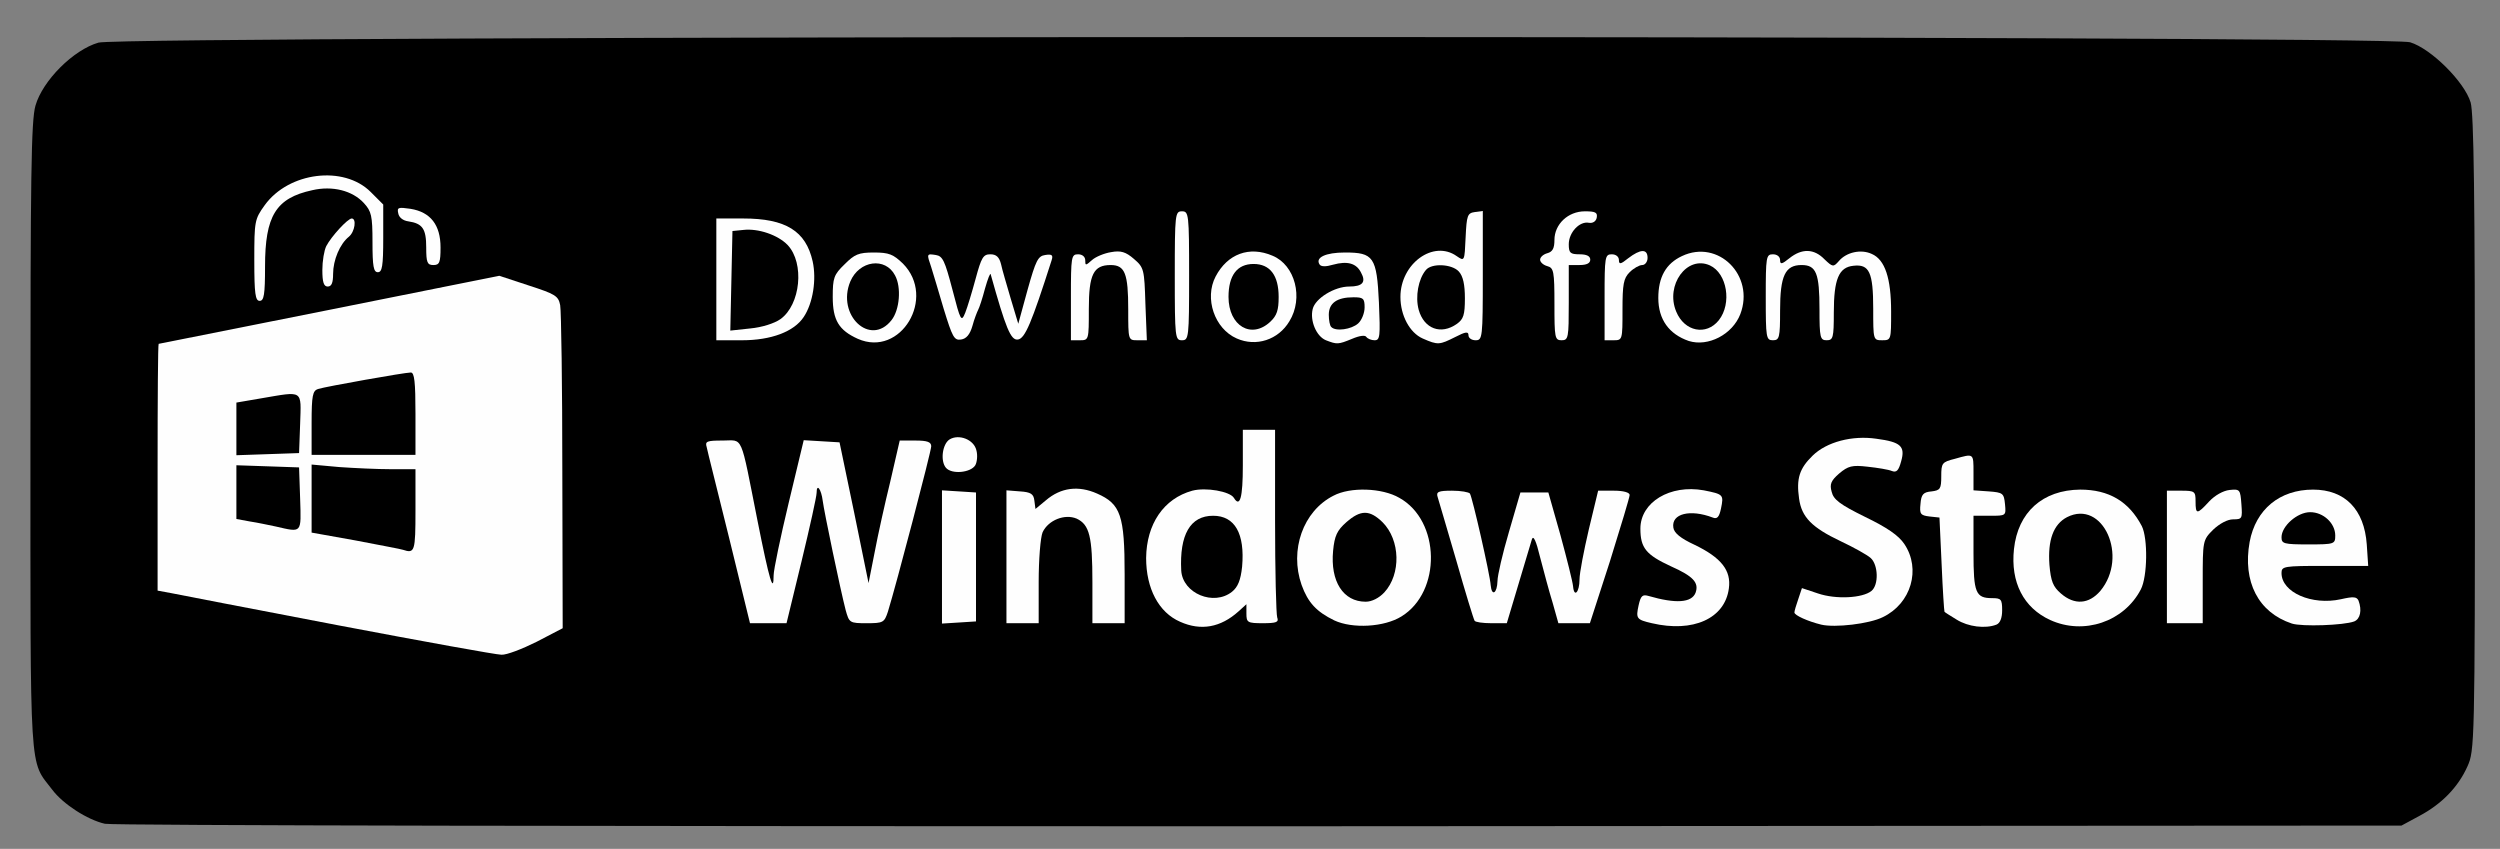 <!DOCTYPE svg PUBLIC "-//W3C//DTD SVG 20010904//EN" "http://www.w3.org/TR/2001/REC-SVG-20010904/DTD/svg10.dtd">
<svg version="1.0" xmlns="http://www.w3.org/2000/svg" width="698px" height="237px" viewBox="0 0 6980 2370" preserveAspectRatio="xMidYMid meet">
<rect x="0" y="0" width="6980" height="2370" fill="#808080" stroke="none"/>
<g id="layer101" fill="#000000" stroke="none">
 <path d="M293 2300 c-49 -11 -117 -55 -147 -95 -65 -85 -61 -22 -61 -985 0 -732 2 -883 14 -925 20 -70 106 -156 176 -176 72 -20 6385 -21 6454 -1 59 18 152 111 169 168 9 31 12 262 12 925 0 867 -1 885 -21 929 -26 58 -72 105 -134 138 l-50 27 -3190 2 c-1754 0 -3204 -2 -3222 -7z"/>
 </g>
<g id="layer102" fill="#fefefe" stroke="none">
 <path d="M945 1746 c-236 -45 -447 -86 -467 -90 l-38 -7 0 -344 c0 -190 1 -345 3 -345 1 0 216 -43 477 -95 l474 -95 82 27 c74 24 83 29 88 55 3 16 6 225 6 465 l1 437 -73 38 c-40 20 -84 37 -98 36 -14 0 -218 -37 -455 -82z m215 -321 l0 -115 -68 0 c-38 0 -103 -3 -145 -6 l-77 -7 0 95 0 95 123 22 c67 13 127 24 132 26 33 11 35 5 35 -110z m-322 -32 l-3 -88 -87 -3 -88 -3 0 75 0 75 38 7 c20 3 53 10 72 14 74 17 71 20 68 -77z m0 -210 c3 -96 10 -91 -108 -71 l-70 12 0 73 0 74 88 -3 87 -3 3 -82z m322 -28 c0 -89 -3 -115 -13 -115 -17 0 -236 39 -259 46 -15 5 -18 18 -18 95 l0 89 145 0 145 0 0 -115z"/>
 <path d="M3295 1736 c-60 -26 -95 -93 -95 -178 1 -95 49 -166 129 -188 38 -10 105 2 116 20 17 28 25 0 25 -90 l0 -100 45 0 45 0 0 254 c0 140 3 261 6 270 5 13 -2 16 -40 16 -43 0 -46 -2 -46 -27 l0 -26 -22 20 c-50 45 -105 55 -163 29z m145 -84 c16 -13 24 -32 28 -70 8 -92 -20 -142 -81 -142 -64 0 -94 53 -89 153 4 64 91 100 142 59z"/>
 <path d="M3725 1732 c-49 -24 -73 -49 -91 -99 -34 -97 4 -206 89 -249 47 -25 136 -22 184 6 115 64 118 262 6 331 -48 30 -137 35 -188 11z m140 -78 c47 -51 45 -146 -5 -196 -36 -35 -61 -35 -101 0 -26 23 -33 38 -37 80 -8 85 28 142 91 142 17 0 37 -10 52 -26z"/>
 <path d="M4612 1740 c-43 -10 -45 -13 -37 -50 6 -27 11 -31 28 -26 76 22 120 19 131 -9 10 -28 -6 -46 -69 -74 -69 -32 -85 -51 -85 -105 0 -74 83 -124 177 -107 55 11 56 12 48 51 -5 24 -11 30 -23 25 -63 -24 -116 -11 -110 28 2 15 20 30 59 48 75 36 103 72 96 122 -11 84 -100 124 -215 97z"/>
 <path d="M5085 1744 c-37 -9 -75 -26 -75 -34 0 -4 5 -21 11 -38 l10 -30 45 15 c50 17 124 13 149 -7 21 -17 19 -73 -2 -92 -10 -9 -48 -30 -84 -47 -80 -38 -109 -67 -116 -119 -8 -56 1 -84 38 -120 39 -38 110 -57 178 -47 68 9 81 21 69 63 -7 26 -13 32 -26 27 -9 -4 -40 -9 -68 -12 -43 -5 -54 -2 -79 19 -23 20 -27 30 -21 51 5 22 24 36 93 70 62 30 94 52 110 76 47 70 19 166 -60 204 -38 19 -134 30 -172 21z"/>
 <path d="M5463 1730 c-18 -11 -34 -21 -34 -22 -1 -2 -5 -61 -8 -133 l-6 -130 -28 -3 c-25 -3 -28 -7 -25 -35 2 -27 8 -33 31 -35 24 -3 27 -7 27 -42 0 -37 2 -40 38 -49 53 -15 52 -16 52 38 l0 50 43 3 c39 3 42 5 45 36 3 32 3 32 -42 32 l-46 0 0 103 c0 112 6 127 52 127 25 0 28 3 28 34 0 22 -6 36 -16 40 -31 12 -79 6 -111 -14z"/>
 <path d="M5724 1731 c-74 -34 -111 -105 -101 -198 11 -103 80 -165 185 -166 80 0 136 33 172 102 17 34 16 141 -3 177 -47 90 -159 128 -253 85z m140 -81 c80 -96 7 -257 -93 -206 -38 20 -54 64 -49 133 4 46 10 61 32 80 38 33 78 30 110 -7z"/>
 <path d="M6399 1741 c-94 -31 -138 -117 -118 -228 17 -91 84 -146 177 -146 89 0 143 55 150 153 l4 60 -121 0 c-115 0 -121 1 -121 20 0 54 85 91 166 73 35 -8 44 -7 49 4 10 27 5 51 -12 58 -29 11 -146 15 -174 6z m121 -246 c0 -34 -33 -65 -70 -65 -36 0 -80 39 -80 70 0 18 6 20 75 20 73 0 75 -1 75 -25z"/>
 <path d="M2036 1503 c-32 -130 -61 -244 -63 -255 -5 -16 1 -18 45 -18 58 0 48 -23 97 224 33 166 45 206 45 152 0 -15 19 -106 42 -202 l42 -175 50 3 50 3 41 197 40 196 17 -86 c9 -48 29 -138 44 -199 l26 -113 44 0 c33 0 44 4 44 16 0 14 -98 388 -121 462 -10 30 -13 32 -59 32 -48 0 -49 -1 -59 -37 -15 -58 -60 -274 -64 -305 -4 -32 -17 -50 -17 -22 0 10 -19 96 -42 191 l-42 173 -51 0 -51 0 -58 -237z"/>
 <path d="M2630 1555 l0 -186 48 3 47 3 0 180 0 180 -47 3 -48 3 0 -186z"/>
 <path d="M2810 1554 l0 -185 38 3 c30 2 38 7 40 26 l3 23 29 -24 c42 -36 91 -42 143 -19 66 29 77 61 77 226 l0 136 -45 0 -45 0 0 -114 c0 -128 -8 -161 -44 -178 -33 -14 -79 4 -95 38 -6 14 -11 76 -11 139 l0 115 -45 0 -45 0 0 -186z"/>
 <path d="M4117 1733 c-3 -5 -26 -80 -51 -168 -26 -88 -49 -168 -52 -177 -5 -15 2 -18 40 -18 25 0 47 4 50 8 7 11 56 226 58 256 3 32 18 23 19 -12 0 -15 14 -76 32 -137 l32 -110 39 0 39 0 34 120 c18 66 34 130 35 142 3 33 18 16 18 -19 0 -18 12 -80 26 -140 l26 -108 44 0 c27 0 44 5 44 12 0 6 -25 89 -55 185 l-56 173 -44 0 -44 0 -16 -57 c-10 -32 -25 -89 -35 -127 -11 -46 -19 -63 -23 -50 -3 10 -20 67 -38 127 l-32 107 -43 0 c-24 0 -45 -3 -47 -7z"/>
 <path d="M6050 1555 l0 -185 40 0 c38 0 40 2 40 30 0 37 4 37 38 0 16 -17 39 -30 57 -32 29 -3 30 -1 33 40 3 40 2 42 -23 42 -16 0 -38 12 -56 29 -29 29 -29 31 -29 145 l0 116 -50 0 -50 0 0 -185z"/>
 <path d="M2641 1306 c-16 -19 -10 -66 10 -79 26 -16 68 0 75 30 4 14 2 33 -3 42 -13 21 -66 26 -82 7z"/>
 <path d="M2395 946 c-53 -24 -70 -52 -70 -117 0 -53 3 -62 33 -91 28 -28 39 -33 82 -33 42 0 54 5 81 31 94 95 -6 263 -126 210z m94 -52 c23 -29 28 -92 10 -125 -27 -52 -100 -42 -125 17 -39 94 56 183 115 108z"/>
 <path d="M3453 945 c-62 -27 -91 -112 -59 -173 33 -63 94 -86 159 -58 63 26 87 118 47 183 -31 52 -93 72 -147 48z m94 -47 c18 -17 23 -32 23 -69 0 -60 -24 -92 -70 -92 -46 0 -70 32 -70 92 0 81 64 119 117 69z"/>
 <path d="M3702 950 c-27 -11 -45 -55 -37 -87 7 -30 61 -63 102 -63 37 0 48 -12 33 -39 -13 -26 -38 -33 -78 -22 -20 6 -34 6 -38 -1 -12 -19 17 -33 71 -33 80 0 89 12 95 140 4 94 3 105 -12 105 -9 0 -19 -4 -23 -9 -3 -6 -19 -4 -40 5 -39 16 -42 16 -73 4z m90 -47 c10 -9 18 -29 18 -45 0 -25 -4 -28 -31 -28 -46 0 -69 16 -69 49 0 15 3 31 7 34 12 13 56 7 75 -10z"/>
 <path d="M3972 945 c-36 -16 -62 -64 -62 -116 0 -93 92 -160 157 -114 22 15 22 15 25 -52 3 -62 5 -68 26 -71 l22 -3 0 180 c0 174 -1 181 -20 181 -11 0 -20 -6 -20 -14 0 -11 -8 -10 -37 5 -44 22 -48 23 -91 4z m96 -41 c18 -13 22 -25 22 -71 0 -38 -5 -62 -17 -75 -19 -21 -76 -24 -92 -4 -21 25 -30 74 -20 111 15 53 62 71 107 39z"/>
 <path d="M4715 952 c-55 -19 -85 -60 -85 -120 0 -58 21 -96 66 -117 101 -48 204 54 163 162 -22 57 -90 92 -144 75z m84 -58 c37 -47 23 -131 -25 -153 -64 -29 -125 55 -94 129 23 56 84 68 119 24z"/>
 <path d="M2000 780 l0 -170 75 0 c119 0 175 35 194 120 11 50 1 116 -25 155 -27 41 -91 65 -172 65 l-72 0 0 -170z m179 111 c56 -40 68 -156 20 -207 -27 -28 -82 -47 -124 -42 l-30 3 -3 139 -3 139 56 -6 c32 -3 67 -14 84 -26z"/>
 <path d="M2635 863 c-14 -48 -30 -101 -35 -117 -13 -38 -13 -38 13 -34 19 3 25 16 46 96 23 89 25 92 36 65 6 -15 19 -58 29 -95 16 -59 21 -68 41 -68 17 0 25 8 30 28 3 15 16 58 27 96 l21 70 26 -95 c23 -82 29 -94 49 -97 19 -3 23 0 18 15 -56 175 -74 218 -94 221 -20 3 -34 -32 -76 -182 -1 -6 -8 12 -16 40 -7 27 -16 54 -19 59 -3 6 -11 26 -16 45 -7 24 -17 36 -32 38 -19 3 -24 -7 -48 -85z"/>
 <path d="M2990 830 c0 -113 1 -120 20 -120 12 0 20 7 20 17 0 15 1 15 19 -1 10 -9 34 -19 53 -22 27 -5 41 -1 64 19 28 24 29 29 32 126 l4 101 -26 0 c-26 0 -26 0 -26 -86 0 -100 -9 -124 -49 -124 -48 0 -61 26 -61 123 0 86 0 87 -25 87 l-25 0 0 -120z"/>
 <path d="M3280 770 c0 -173 1 -180 20 -180 19 0 20 7 20 180 0 173 -1 180 -20 180 -19 0 -20 -7 -20 -180z"/>
 <path d="M4340 849 c0 -92 -2 -101 -20 -106 -11 -3 -20 -11 -20 -18 0 -7 9 -15 20 -18 15 -4 20 -14 20 -37 0 -44 38 -80 85 -80 29 0 36 3 33 18 -2 10 -11 16 -22 14 -26 -5 -56 27 -56 60 0 24 4 28 30 28 20 0 30 5 30 15 0 10 -10 15 -30 15 l-30 0 0 105 c0 98 -1 105 -20 105 -19 0 -20 -7 -20 -101z"/>
 <path d="M4480 830 c0 -113 1 -120 20 -120 12 0 20 7 20 16 0 13 5 12 26 -5 34 -26 54 -27 54 -1 0 11 -7 20 -15 20 -8 0 -24 9 -35 20 -17 17 -20 33 -20 105 0 84 0 85 -25 85 l-25 0 0 -120z"/>
 <path d="M4930 830 c0 -113 1 -120 20 -120 12 0 20 7 20 16 0 13 5 12 26 -5 35 -28 69 -27 98 3 23 22 25 22 40 5 21 -25 62 -34 92 -20 37 16 54 68 54 161 0 79 0 80 -25 80 -25 0 -25 -1 -25 -88 0 -102 -11 -125 -55 -120 -41 4 -55 37 -55 131 0 70 -2 77 -20 77 -18 0 -20 -7 -20 -86 0 -101 -9 -124 -50 -124 -46 0 -60 30 -60 127 0 76 -2 83 -20 83 -19 0 -20 -7 -20 -120z"/>
 <path d="M710 727 c0 -110 1 -115 29 -154 67 -93 221 -112 296 -37 l35 35 0 94 c0 78 -3 95 -15 95 -12 0 -15 -16 -15 -84 0 -74 -3 -86 -24 -109 -32 -35 -88 -49 -144 -36 -102 22 -132 72 -132 213 0 79 -3 96 -15 96 -12 0 -15 -19 -15 -113z"/>
 <path d="M900 754 c0 -25 5 -55 11 -67 14 -27 60 -77 71 -77 14 0 9 37 -8 51 -25 20 -44 65 -44 104 0 24 -4 35 -15 35 -11 0 -15 -12 -15 -46z"/>
 <path d="M1190 691 c0 -52 -10 -67 -50 -73 -15 -2 -26 -11 -28 -22 -4 -17 0 -18 34 -13 56 9 84 45 84 108 0 42 -3 49 -20 49 -17 0 -20 -7 -20 -49z"/>
 </g>

</svg>